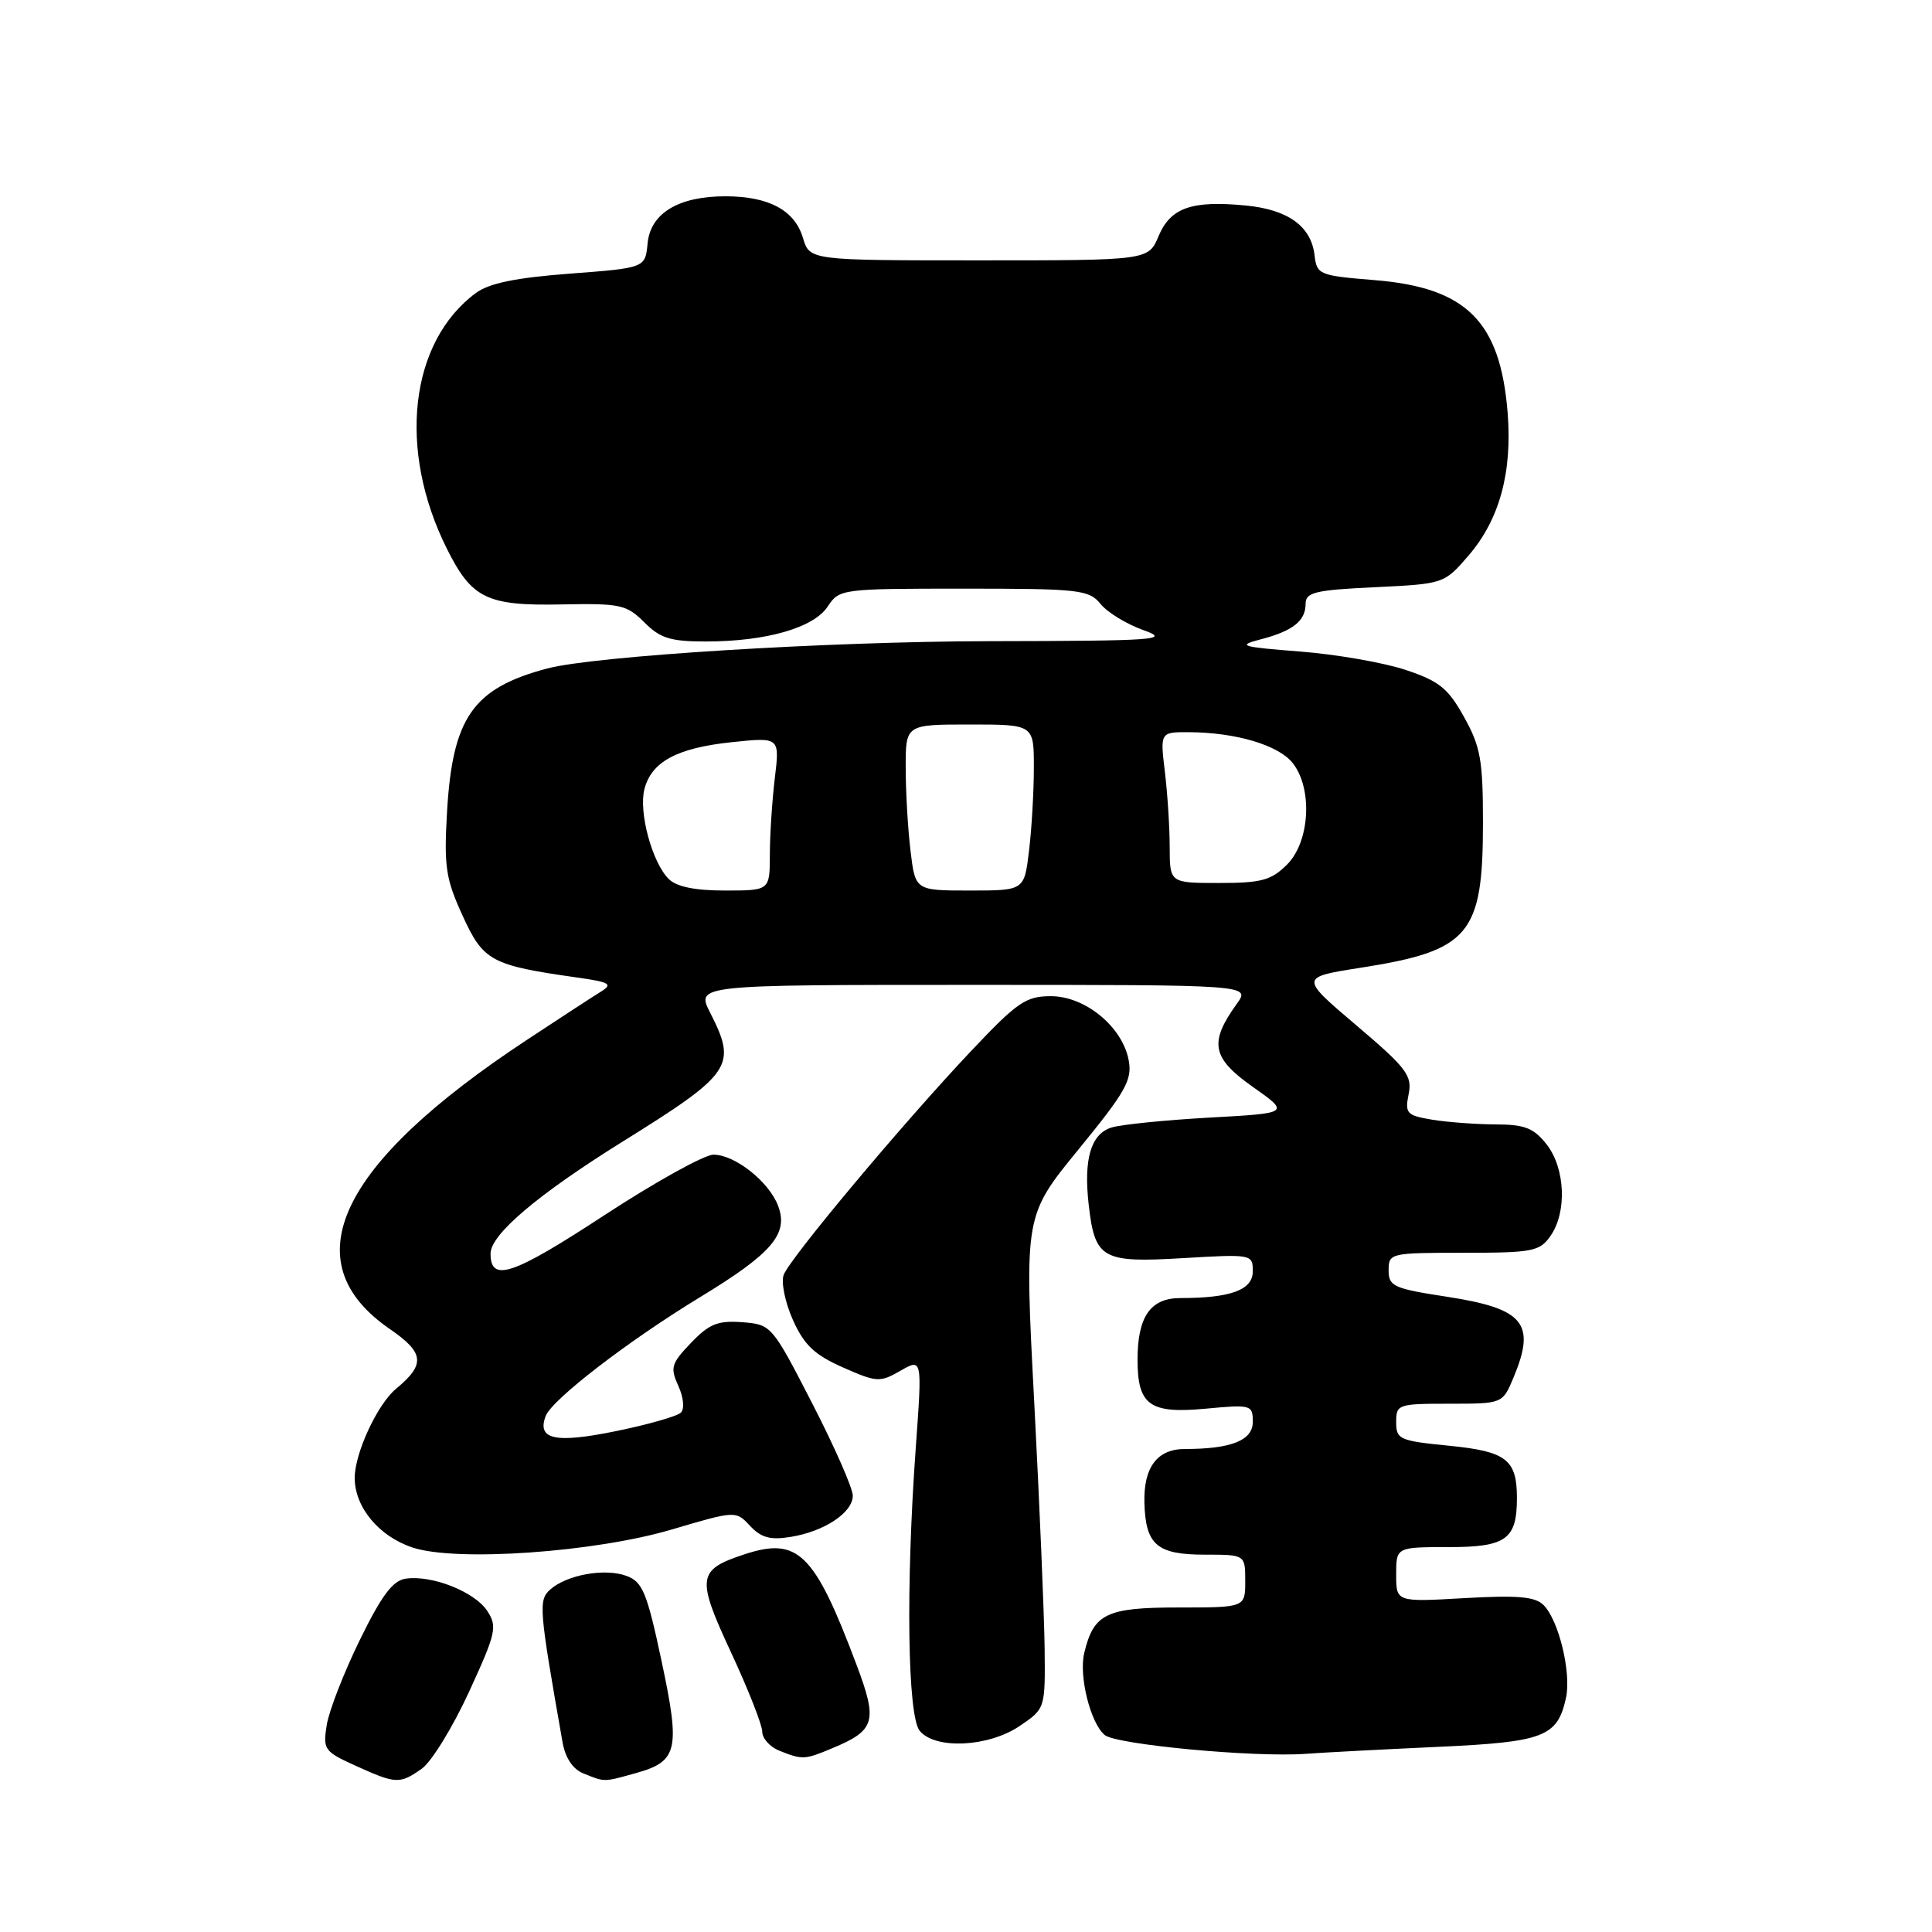 <?xml version="1.0" encoding="UTF-8" standalone="no"?>
<!DOCTYPE svg PUBLIC "-//W3C//DTD SVG 1.1//EN" "http://www.w3.org/Graphics/SVG/1.1/DTD/svg11.dtd" >
<svg xmlns="http://www.w3.org/2000/svg" xmlns:xlink="http://www.w3.org/1999/xlink" version="1.1" viewBox="0 0 256 256">
 <g >
 <path fill="currentColor"
d=" M 55.88 234.37 C 57.16 233.47 59.97 228.91 62.13 224.22 C 65.74 216.36 65.93 215.54 64.56 213.45 C 62.90 210.92 57.25 208.68 53.77 209.18 C 52.05 209.42 50.57 211.39 47.68 217.30 C 45.58 221.59 43.61 226.65 43.30 228.54 C 42.77 231.82 42.95 232.08 47.12 233.97 C 52.47 236.40 52.96 236.42 55.88 234.37 Z  M 84.24 234.95 C 89.83 233.40 90.17 231.88 87.65 220.05 C 85.73 211.02 85.14 209.60 83.03 208.82 C 80.19 207.76 75.15 208.65 72.93 210.60 C 71.32 212.02 71.41 213.06 74.53 230.80 C 74.90 232.93 75.89 234.42 77.31 234.99 C 80.18 236.15 79.93 236.15 84.24 234.95 Z  M 110.28 231.65 C 115.99 229.27 116.33 228.11 113.48 220.55 C 107.91 205.75 105.74 203.61 98.63 205.96 C 92.39 208.02 92.25 209.02 96.86 218.94 C 99.14 223.84 101.00 228.57 101.00 229.45 C 101.00 230.34 102.01 231.47 103.25 231.97 C 106.32 233.20 106.61 233.19 110.28 231.65 Z  M 190.49 231.47 C 204.59 230.83 206.37 230.15 207.50 224.98 C 208.23 221.66 206.55 214.69 204.52 212.67 C 203.42 211.56 201.07 211.36 194.05 211.76 C 185.00 212.28 185.00 212.28 185.00 208.64 C 185.00 205.00 185.00 205.00 191.96 205.00 C 199.57 205.00 201.00 203.97 201.00 198.50 C 201.00 193.40 199.60 192.32 192.04 191.57 C 185.43 190.92 185.00 190.73 185.00 188.44 C 185.00 186.08 185.24 186.00 192.05 186.00 C 199.10 186.00 199.10 186.00 200.55 182.53 C 203.55 175.35 201.95 173.40 191.75 171.83 C 184.65 170.74 184.00 170.45 184.00 168.32 C 184.00 166.05 184.21 166.00 193.94 166.00 C 203.08 166.00 204.01 165.82 205.44 163.78 C 207.66 160.62 207.41 154.79 204.93 151.63 C 203.22 149.46 202.03 149.00 198.18 148.99 C 195.60 148.98 191.83 148.70 189.80 148.37 C 186.39 147.80 186.14 147.54 186.65 144.99 C 187.15 142.52 186.40 141.53 179.72 135.86 C 172.23 129.50 172.23 129.50 180.24 128.24 C 194.74 125.97 196.50 123.89 196.50 109.00 C 196.50 100.72 196.18 98.92 193.99 95.00 C 191.87 91.18 190.69 90.24 186.23 88.76 C 183.34 87.80 177.05 86.70 172.24 86.33 C 164.43 85.72 163.87 85.55 167.00 84.73 C 171.32 83.61 173.00 82.28 173.00 80.00 C 173.00 78.49 174.26 78.18 182.17 77.81 C 191.30 77.37 191.36 77.35 194.55 73.66 C 198.69 68.87 200.40 62.62 199.77 54.69 C 198.80 42.58 194.32 38.11 182.17 37.12 C 174.80 36.52 174.49 36.40 174.19 33.85 C 173.75 29.99 170.69 27.77 165.06 27.23 C 157.89 26.54 155.11 27.52 153.52 31.28 C 152.17 34.50 152.17 34.50 129.72 34.50 C 107.28 34.50 107.28 34.50 106.39 31.51 C 105.30 27.87 101.90 26.03 96.20 26.01 C 89.94 25.99 86.20 28.23 85.81 32.24 C 85.50 35.50 85.50 35.50 75.50 36.26 C 68.34 36.80 64.81 37.53 63.06 38.82 C 54.27 45.32 52.65 59.57 59.21 72.70 C 62.51 79.32 64.50 80.29 74.44 80.09 C 82.20 79.94 83.02 80.11 85.37 82.46 C 87.48 84.58 88.85 85.00 93.51 85.00 C 101.51 85.00 107.83 83.19 109.68 80.36 C 111.21 78.04 111.49 78.00 127.70 78.00 C 143.07 78.00 144.29 78.14 145.84 80.04 C 146.75 81.16 149.30 82.71 151.50 83.49 C 155.16 84.79 153.40 84.92 131.00 84.96 C 109.64 85.00 78.79 86.91 72.50 88.58 C 62.65 91.20 59.95 95.08 59.23 107.65 C 58.82 114.83 59.06 116.45 61.30 121.34 C 64.05 127.36 65.07 127.91 76.50 129.53 C 80.77 130.13 81.23 130.40 79.67 131.37 C 78.66 131.99 74.19 134.90 69.74 137.84 C 44.79 154.30 38.69 167.19 51.65 176.10 C 56.24 179.26 56.40 180.77 52.48 184.02 C 50.01 186.06 47.00 192.56 47.00 195.83 C 47.00 199.72 50.22 203.59 54.68 205.06 C 60.46 206.97 78.79 205.69 89.00 202.67 C 97.50 200.16 97.50 200.16 99.39 202.19 C 100.85 203.75 102.07 204.09 104.75 203.65 C 109.23 202.93 113.00 200.43 113.00 198.18 C 113.00 197.20 110.58 191.70 107.62 185.95 C 102.29 175.59 102.21 175.50 98.35 175.20 C 95.12 174.96 93.97 175.42 91.56 177.94 C 88.94 180.67 88.78 181.22 89.88 183.63 C 90.58 185.17 90.72 186.68 90.22 187.18 C 89.74 187.66 85.85 188.77 81.58 189.64 C 73.55 191.28 71.12 190.75 72.31 187.62 C 73.15 185.44 83.20 177.70 92.78 171.87 C 102.32 166.07 104.52 163.49 103.10 159.77 C 101.89 156.57 97.37 153.00 94.54 153.00 C 93.34 153.00 86.81 156.62 80.04 161.05 C 67.91 168.99 65.00 169.97 65.00 166.11 C 65.00 163.57 71.26 158.27 82.50 151.27 C 97.02 142.23 97.69 141.24 94.11 134.21 C 92.22 130.50 92.22 130.50 128.96 130.50 C 165.69 130.50 165.69 130.50 163.89 133.00 C 160.18 138.16 160.56 140.17 165.98 144.00 C 170.94 147.50 170.94 147.50 160.22 148.09 C 154.32 148.42 148.49 149.01 147.25 149.41 C 144.55 150.28 143.58 153.57 144.25 159.56 C 145.07 166.82 146.01 167.35 156.73 166.71 C 165.89 166.17 166.00 166.19 166.00 168.46 C 166.00 170.92 163.09 172.00 156.41 172.00 C 152.44 172.00 150.73 174.46 150.73 180.17 C 150.73 186.19 152.34 187.35 159.73 186.66 C 165.80 186.09 166.00 186.15 166.00 188.41 C 166.00 190.86 163.14 192.00 157.00 192.00 C 153.34 192.00 151.52 194.42 151.64 199.12 C 151.79 204.70 153.30 206.00 159.62 206.00 C 165.00 206.00 165.00 206.00 165.00 209.50 C 165.00 213.00 165.00 213.00 156.15 213.00 C 146.57 213.00 144.91 213.81 143.66 219.06 C 142.94 222.12 144.50 228.34 146.38 229.90 C 147.91 231.17 166.22 232.89 173.00 232.39 C 175.47 232.21 183.35 231.80 190.49 231.47 Z  M 135.10 228.71 C 138.50 226.41 138.50 226.41 138.42 218.46 C 138.37 214.08 137.75 199.38 137.04 185.79 C 135.74 161.07 135.74 161.07 142.92 152.29 C 149.16 144.66 150.04 143.10 149.56 140.50 C 148.74 136.07 143.81 132.00 139.25 132.00 C 135.93 132.00 134.80 132.78 128.69 139.25 C 119.65 148.82 104.67 166.71 103.84 168.93 C 103.48 169.90 104.03 172.58 105.06 174.89 C 106.55 178.22 107.92 179.52 111.69 181.19 C 116.18 183.17 116.59 183.20 119.32 181.63 C 122.20 179.98 122.20 179.98 121.35 191.74 C 120.01 210.23 120.25 227.40 121.87 229.35 C 123.94 231.84 130.97 231.50 135.10 228.71 Z  M 88.60 116.46 C 86.41 114.27 84.62 107.65 85.38 104.60 C 86.31 100.93 89.69 99.11 96.98 98.34 C 103.32 97.68 103.32 97.68 102.67 103.09 C 102.31 106.07 102.01 110.64 102.01 113.25 C 102.00 118.00 102.00 118.00 96.07 118.00 C 92.06 118.00 89.64 117.50 88.60 116.46 Z  M 120.65 112.75 C 120.30 109.86 120.01 104.91 120.01 101.75 C 120.00 96.00 120.00 96.00 128.50 96.00 C 137.00 96.00 137.00 96.00 136.99 101.75 C 136.99 104.91 136.70 109.86 136.35 112.75 C 135.72 118.00 135.72 118.00 128.50 118.00 C 121.28 118.00 121.28 118.00 120.65 112.75 Z  M 154.99 112.25 C 154.99 109.64 154.70 105.14 154.35 102.25 C 153.72 97.00 153.72 97.00 157.61 97.02 C 163.76 97.06 169.35 98.72 171.25 101.06 C 173.96 104.41 173.59 111.50 170.55 114.55 C 168.44 116.65 167.16 117.00 161.55 117.00 C 155.00 117.00 155.00 117.00 154.99 112.25 Z "/>
</g>
</svg>